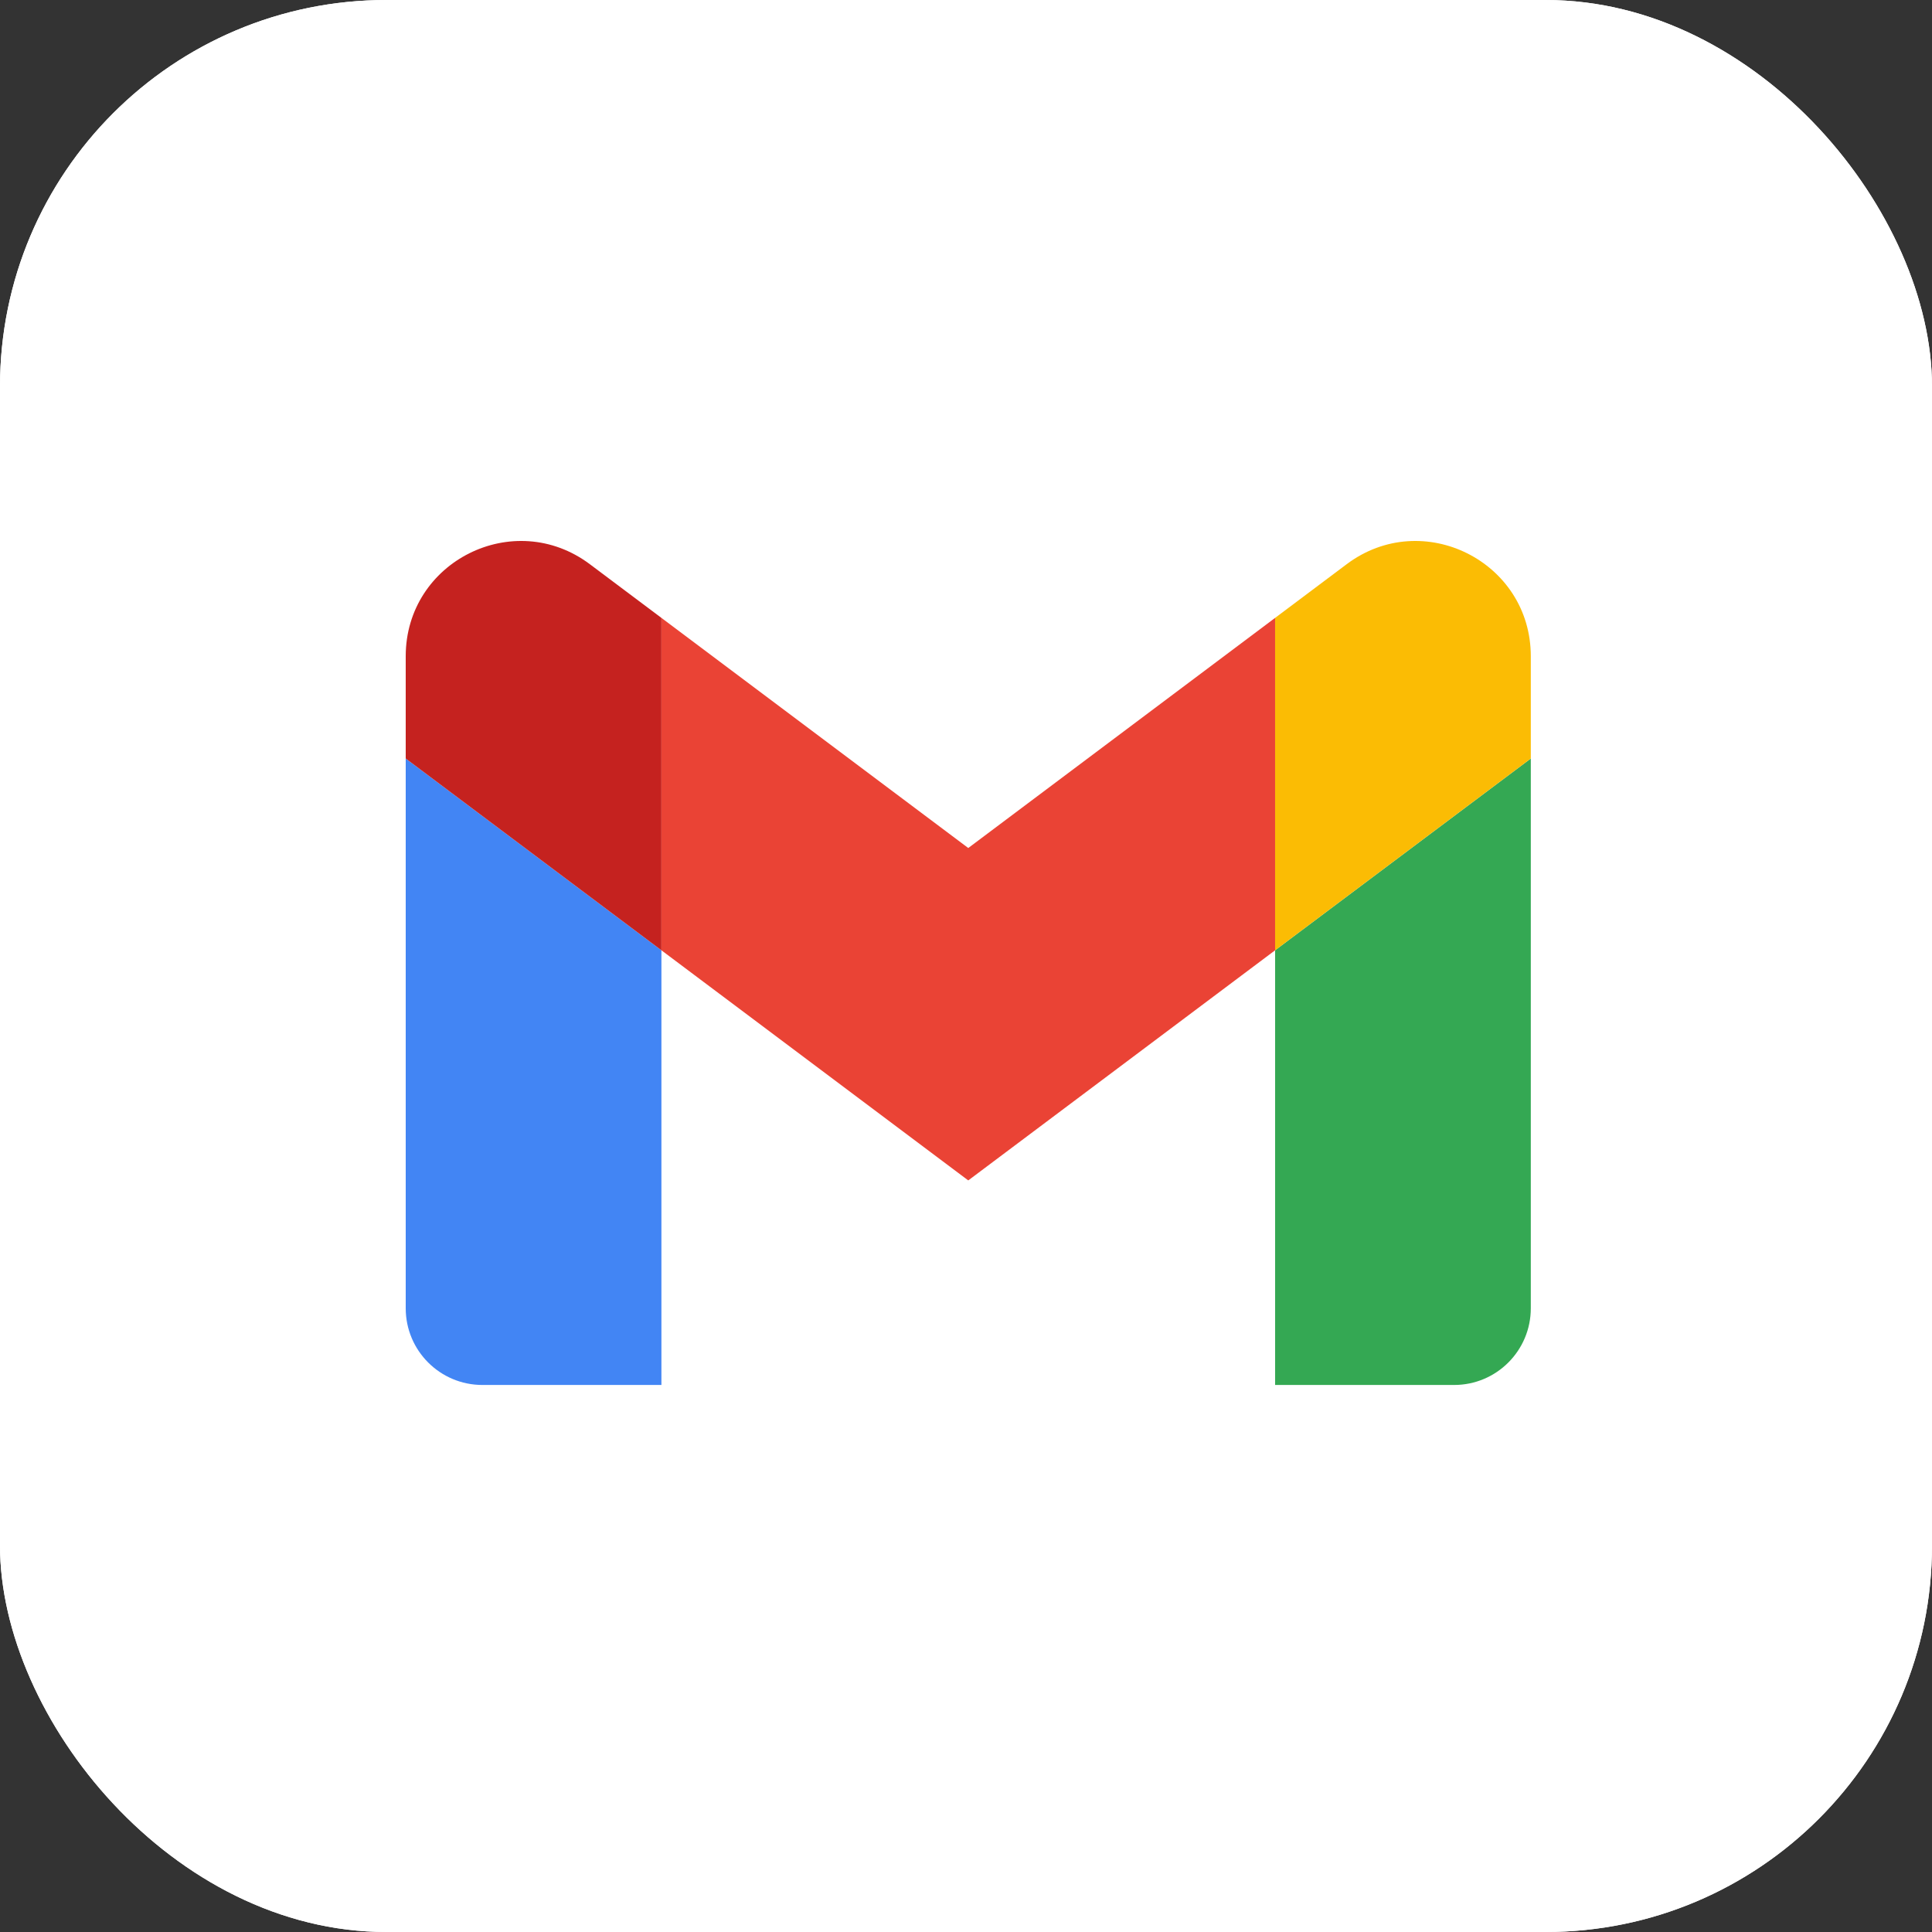 <svg width="100" height="100" viewBox="0 0 100 100" fill="none" xmlns="http://www.w3.org/2000/svg">
<rect x="0" y="0" width="100" height="100" fill="#333333" stroke="none"/>
<g clip-path="url(#clip0_3_8644)">
<rect width="100" height="100" rx="20" fill="white"/>
<path d="M0 0H100V100H0V0Z" fill="white"/>
<path d="M24.971 71.686H34.235V49.187L21 39.261V67.716C21 69.913 22.78 71.686 24.971 71.686Z" fill="#4285F4"/>
<path d="M65.999 71.686H75.263C77.46 71.686 79.234 69.906 79.234 67.716V39.261L65.999 49.187" fill="#34A853"/>
<path d="M65.999 31.982V49.187L79.234 39.261V33.967C79.234 29.057 73.629 26.258 69.705 29.202" fill="#FBBC04"/>
<path d="M34.235 49.187L34.235 31.982L50.117 43.893L65.999 31.982V49.187L50.117 61.098" fill="#EA4335"/>
<path d="M21 33.967V39.261L34.235 49.187L34.235 31.982L30.529 29.202C26.598 26.258 21 29.057 21 33.967Z" fill="#C5221F"/>
</g>
<defs>
<clipPath id="clip0_3_8644">
<rect width="100" height="100" rx="20" fill="white"/>
</clipPath>
</defs>
</svg>

